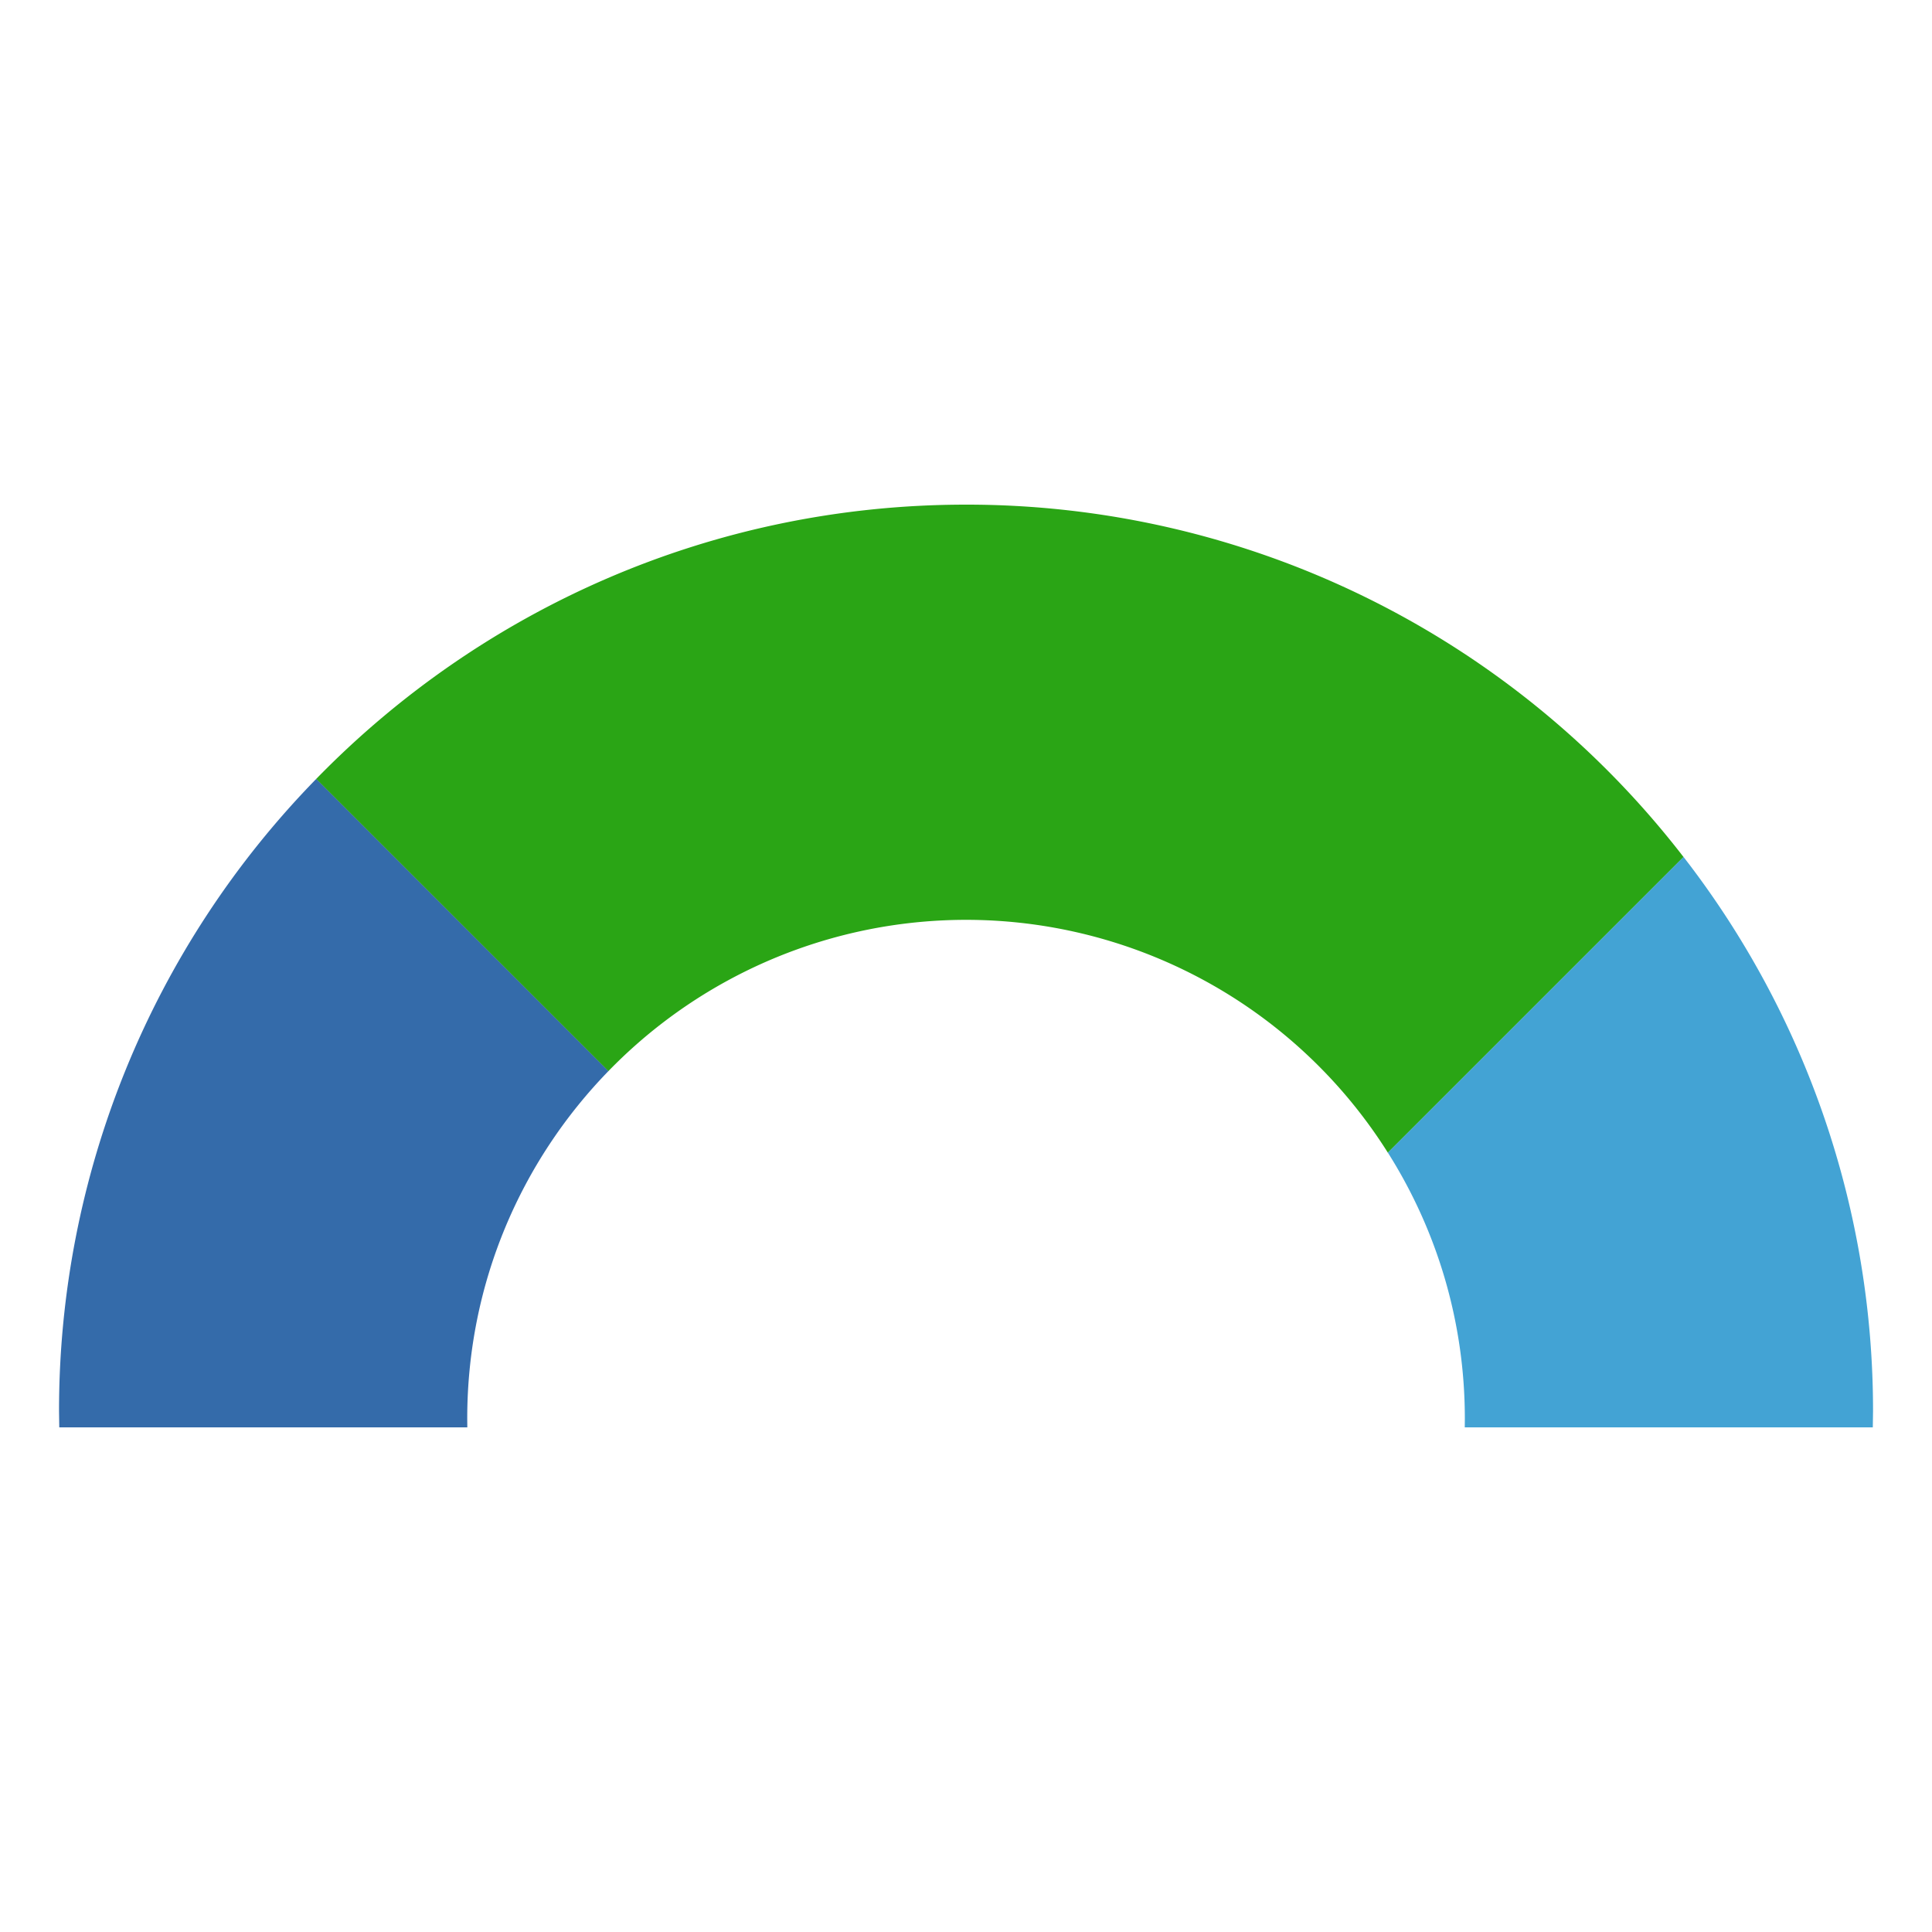 <?xml version="1.0" standalone="no"?><!DOCTYPE svg PUBLIC "-//W3C//DTD SVG 1.1//EN" "http://www.w3.org/Graphics/SVG/1.1/DTD/svg11.dtd"><svg t="1644543761679" class="icon" viewBox="0 0 1024 1024" version="1.1" xmlns="http://www.w3.org/2000/svg" p-id="3636" xmlns:xlink="http://www.w3.org/1999/xlink" width="200" height="200"><defs><style type="text/css"></style></defs><path d="M31.293 748.175l0.123 8.356h216.269l-0.041-4.588c0-71.68 28.549-136.643 74.875-184.279l-154.87-154.87a479.109 479.109 0 0 0-136.356 335.38z" fill="#346BAA" p-id="3637"></path><path d="M512 267.469c-135.045 0-257.065 55.706-344.392 145.367l154.87 154.87a264.192 264.192 0 0 1 413.123 43.254l156.713-156.713A479.764 479.764 0 0 0 512 267.469z" fill="#2aa515" p-id="3638" data-spm-anchor-id="a313x.7781069.0.i25" class="selected"></path><path d="M892.314 454.205l-156.713 156.713c25.805 40.837 40.796 89.17 40.796 141.025l-0.041 4.588h216.269l0.123-8.356a478.618 478.618 0 0 0-100.434-293.97z" fill="#43A3D4" p-id="3639"></path></svg>